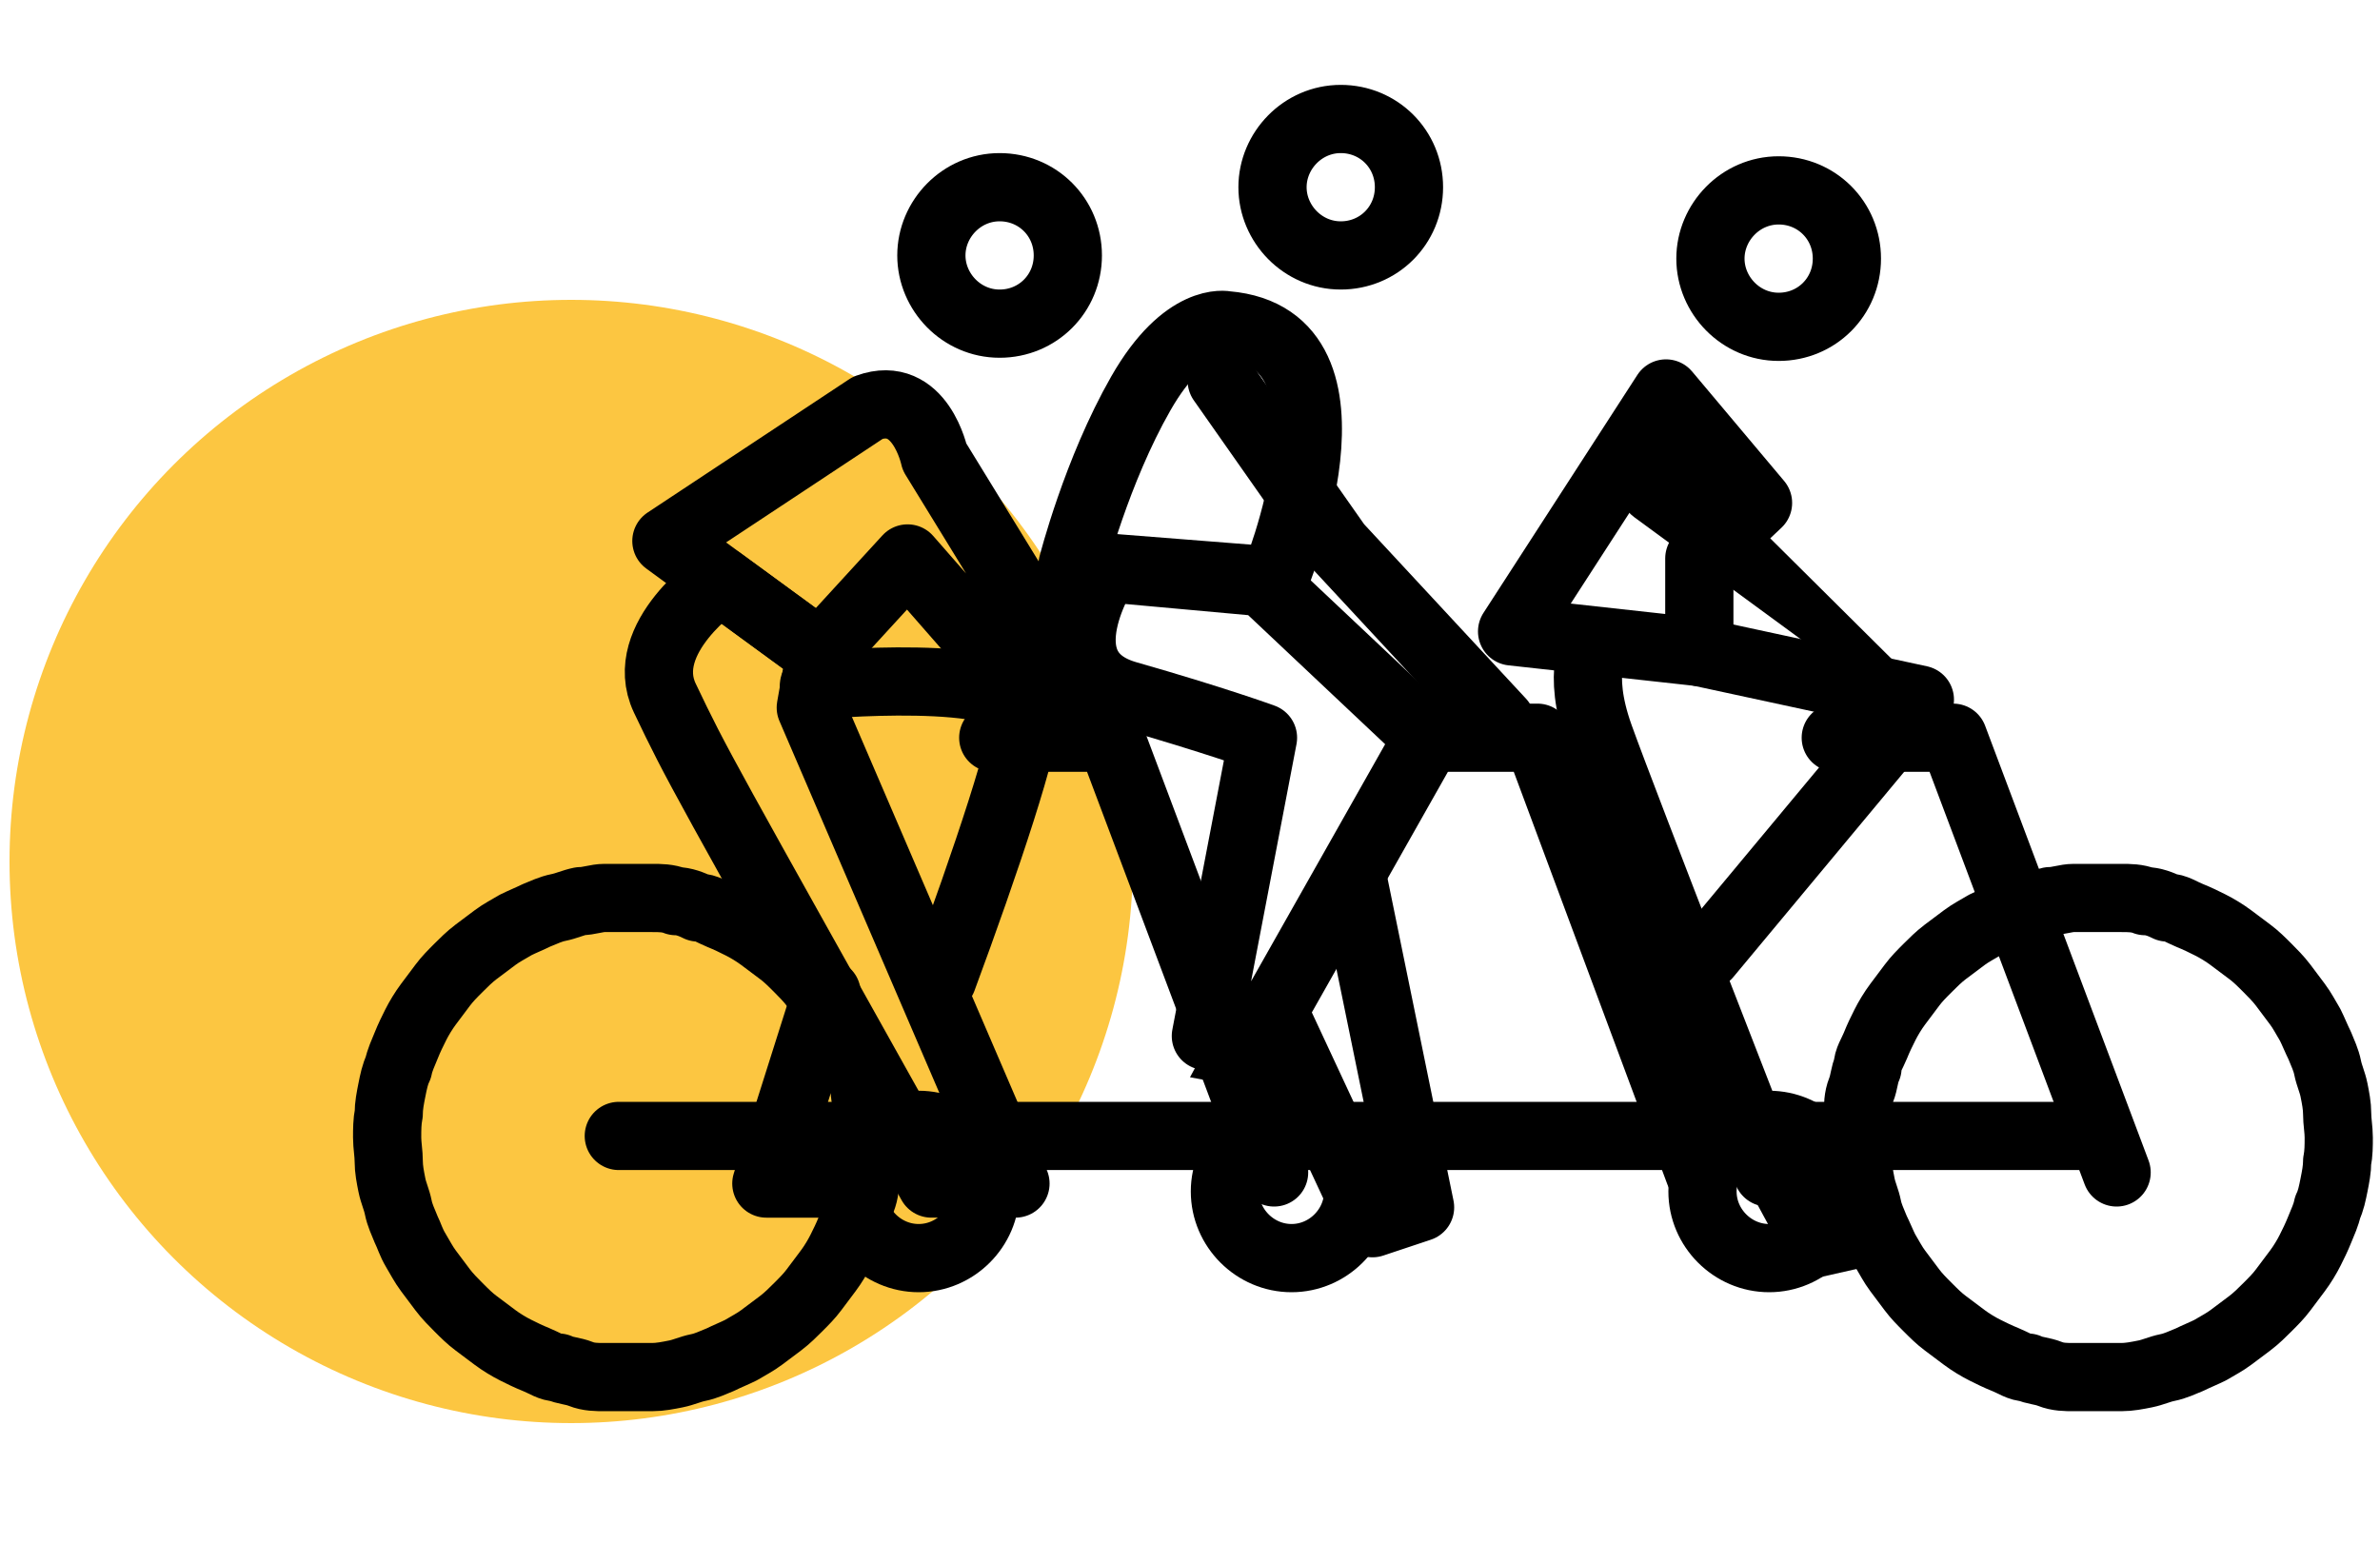 <?xml version="1.0" encoding="UTF-8"?>
<svg id="Calque_1" xmlns="http://www.w3.org/2000/svg" version="1.1" viewBox="0 0 150 97.3">
  <!-- Generator: Adobe Illustrator 29.7.1, SVG Export Plug-In . SVG Version: 2.1.1 Build 8)  -->
  <defs>
    <style>
      .st0 {
        fill: none;
        stroke: currentColor;
        stroke-linecap: round;
        stroke-linejoin: round;
        stroke-width: 4.3px;
      }

      .st1 {
        isolation: isolate;
      }

      .st2 {
        fill: #fcc641;
      }

      .st3 {
        fill: currentColor;
      }
    </style>
  </defs>
  <circle class="st2" cx="36" cy="54.3" r="35.4"/>
  <g class="st1">
    <g>
      <path class="st0" d="M39.6,56.6c.5,0,1,0,1.5,0,.5,0,1,0,1.5.2.5,0,1,.2,1.4.4.5,0,.9.3,1.4.5s.9.4,1.3.6c.4.2.9.5,1.3.8.4.3.8.6,1.2.9.4.3.7.6,1.1,1,.3.3.7.7,1,1.1s.6.8.9,1.2c.3.4.5.8.8,1.3.2.4.4.9.6,1.3.2.5.4.9.5,1.4s.3.9.4,1.4c0,.5.2,1,.2,1.5s0,1,0,1.5,0,1,0,1.5c0,.5,0,1-.2,1.5,0,.5-.2,1-.4,1.4,0,.5-.3.9-.5,1.4s-.4.9-.6,1.3c-.2.4-.5.9-.8,1.3s-.6.8-.9,1.2c-.3.4-.6.7-1,1.1-.3.3-.7.7-1.1,1-.4.3-.8.6-1.2.9s-.8.5-1.3.8c-.4.2-.9.4-1.3.6-.5.2-.9.4-1.4.5s-.9.3-1.4.4-1,.2-1.5.2-1,0-1.5,0-1,0-1.5,0c-.5,0-1,0-1.5-.2s-1-.2-1.4-.4c-.5,0-.9-.3-1.4-.5s-.9-.4-1.3-.6-.9-.5-1.3-.8-.8-.6-1.2-.9-.7-.6-1.1-1c-.3-.3-.7-.7-1-1.1s-.6-.8-.9-1.2c-.3-.4-.5-.8-.8-1.3s-.4-.9-.6-1.3c-.2-.5-.4-.9-.5-1.4s-.3-.9-.4-1.4-.2-1-.2-1.5-.1-1-.1-1.5,0-1,.1-1.5c0-.5.1-1,.2-1.5s.2-1,.4-1.4c.1-.5.3-.9.5-1.4s.4-.9.6-1.3.5-.9.8-1.3c.3-.4.6-.8.9-1.2s.6-.7,1-1.1c.3-.3.7-.7,1.1-1s.8-.6,1.2-.9c.4-.3.8-.5,1.3-.8.4-.2.9-.4,1.3-.6.5-.2.9-.4,1.4-.5s.9-.3,1.4-.4c.5,0,1-.2,1.5-.2.6,0,1.1,0,1.5,0Z"/>
      <path class="st0" d="M132.2,56.6c.5,0,1,0,1.5,0,.5,0,1,0,1.5.2.5,0,1,.2,1.4.4.5,0,.9.3,1.4.5s.9.4,1.3.6c.4.2.9.5,1.3.8.4.3.8.6,1.2.9.4.3.7.6,1.1,1,.3.3.7.7,1,1.1s.6.8.9,1.2c.3.4.5.8.8,1.3.2.4.4.9.6,1.3.2.5.4.9.5,1.4s.3.9.4,1.4c.1.5.2,1,.2,1.5s.1,1,.1,1.5,0,1-.1,1.5c0,.5-.1,1-.2,1.5-.1.5-.2,1-.4,1.4-.1.5-.3.9-.5,1.4s-.4.9-.6,1.3c-.2.4-.5.9-.8,1.3s-.6.8-.9,1.2c-.3.4-.6.7-1,1.1-.3.3-.7.7-1.1,1-.4.3-.8.6-1.2.9s-.8.5-1.3.8c-.4.2-.9.4-1.3.6-.5.2-.9.4-1.4.5s-.9.3-1.4.4-1,.2-1.5.2-1,0-1.5,0-1,0-1.5,0c-.5,0-1,0-1.5-.2s-1-.2-1.4-.4c-.5,0-.9-.3-1.4-.5s-.9-.4-1.3-.6-.9-.5-1.3-.8-.8-.6-1.2-.9-.7-.6-1.1-1-.7-.7-1-1.1-.6-.8-.9-1.2c-.3-.4-.5-.8-.8-1.3-.2-.4-.4-.9-.6-1.3-.2-.5-.4-.9-.5-1.4s-.3-.9-.4-1.4-.2-1-.2-1.5,0-1,0-1.5,0-1,0-1.5c0-.5,0-1,.2-1.5s.2-1,.4-1.4c0-.5.3-.9.5-1.4s.4-.9.6-1.3.5-.9.8-1.3c.3-.4.6-.8.9-1.2s.6-.7,1-1.1c.3-.3.7-.7,1.1-1s.8-.6,1.2-.9c.4-.3.8-.5,1.3-.8.4-.2.9-.4,1.3-.6.5-.2.9-.4,1.4-.5.5,0,.9-.3,1.4-.4.5,0,1-.2,1.5-.2.6,0,1,0,1.5,0Z"/>
      <polyline class="st0" points="115.7 46.5 123.1 46.5 133.4 73.9"/>
      <polyline class="st0" points="89.5 46.5 96.9 46.5 107.1 73.9"/>
      <polyline class="st0" points="62.6 46.5 70 46.5 80.3 73.9"/>
      <line class="st0" x1="39" y1="71.6" x2="132.2" y2="71.6"/>
      <path class="st0" d="M58.7,16.1c0,2.3,1.9,4.3,4.3,4.3s4.3-1.9,4.3-4.3-1.9-4.3-4.3-4.3c-2.4,0-4.3,2-4.3,4.3Z"/>
      <path class="st0" d="M80.2,11.8c0,2.3,1.9,4.3,4.3,4.3s4.3-1.9,4.3-4.3-1.9-4.3-4.3-4.3c-2.4,0-4.3,2-4.3,4.3Z"/>
      <path class="st0" d="M107.8,16.3c0,2.3,1.9,4.3,4.3,4.3s4.3-1.9,4.3-4.3-1.9-4.3-4.3-4.3c-2.4,0-4.3,2-4.3,4.3Z"/>
      <path class="st0" d="M54.7,25.7l-12.7,8.4,9.7,7.1,5.5-6,9.8,11.2h2.7l-10.8-17.6s-.9-4.3-4.2-3.1Z"/>
      <path class="st0" d="M77.3,20.5s-2.6-.6-5.4,4.3-4.3,10.8-4.3,10.8l12.7,1s6.4-15.3-3-16.1Z"/>
      <path class="st0" d="M45.4,36.6s-5.3,3.6-3.5,7.4c2.1,4.4,2.1,4.3,16.8,30.6h5.3l-12.9-30,.6-3.4-6.3-4.6Z"/>
      <polyline class="st0" points="77 24 84.3 34.4 94.6 45.5"/>
      <path class="st3" d="M106.3,28.7l14.4,14.3s2.8,3.8,1.6,4.3c-1.3.4-3.8,0-3.8,0l-.9-4-14.6-10.7c-1.2-.9-1.4-2.6-.4-3.7.9-1.1,2.6-1.2,3.7-.2"/>
      <path class="st0" d="M85.6,75.1c0,2.3-1.9,4.2-4.2,4.2s-4.2-1.9-4.2-4.2,1.9-4.2,4.2-4.2,4.2,1.9,4.2,4.2Z"/>
      <path class="st0" d="M115.7,75.1c0,2.3-1.9,4.2-4.2,4.2s-4.2-1.9-4.2-4.2,1.9-4.2,4.2-4.2,4.2,1.9,4.2,4.2Z"/>
      <path class="st0" d="M62.1,75.1c0,2.3-1.9,4.2-4.2,4.2s-4.2-1.9-4.2-4.2,1.9-4.2,4.2-4.2,4.2,1.9,4.2,4.2Z"/>
      <path class="st0" d="M69.7,35.8s-4.2,6.4,1.3,8c5.6,1.6,8.6,2.7,8.6,2.7l-3.6,18.8,3.2.3,10.8-19.1-10.4-9.8-9.9-.9Z"/>
      <polygon class="st0" points="105 24.8 110.8 31.7 107.1 35.2 107.1 41.1 95.3 39.8 105 24.8"/>
      <polygon class="st3" points="119.6 77.4 119.6 79.4 113.4 80.8 110.1 74.7 112.9 73 115 77.4 119.6 77.4"/>
      <path class="st0" d="M100.6,40.5s-1.3,1.7.2,5.9,10.6,27.5,10.6,27.5"/>
      <polyline class="st0" points="107.1 41.1 121 44.1 107.6 60.2"/>
      <polyline class="st0" points="85.2 55.1 89.5 76.1 86.5 77.1 80.3 63.8"/>
      <path class="st0" d="M56,70.3c-1.2,3.1-1.6,4.3-1.6,4.3h-6.1l3.8-12"/>
      <path class="st0" d="M51.3,43.2s12.8-1.2,13.3,1.7c.2,1.5-2.5,9.5-5.2,16.8"/>
      <polygon class="st3" points="76.4 65.3 75 67.9 81.4 69.1 79.1 66.1 76.4 65.3"/>
    </g>
  </g>
</svg>